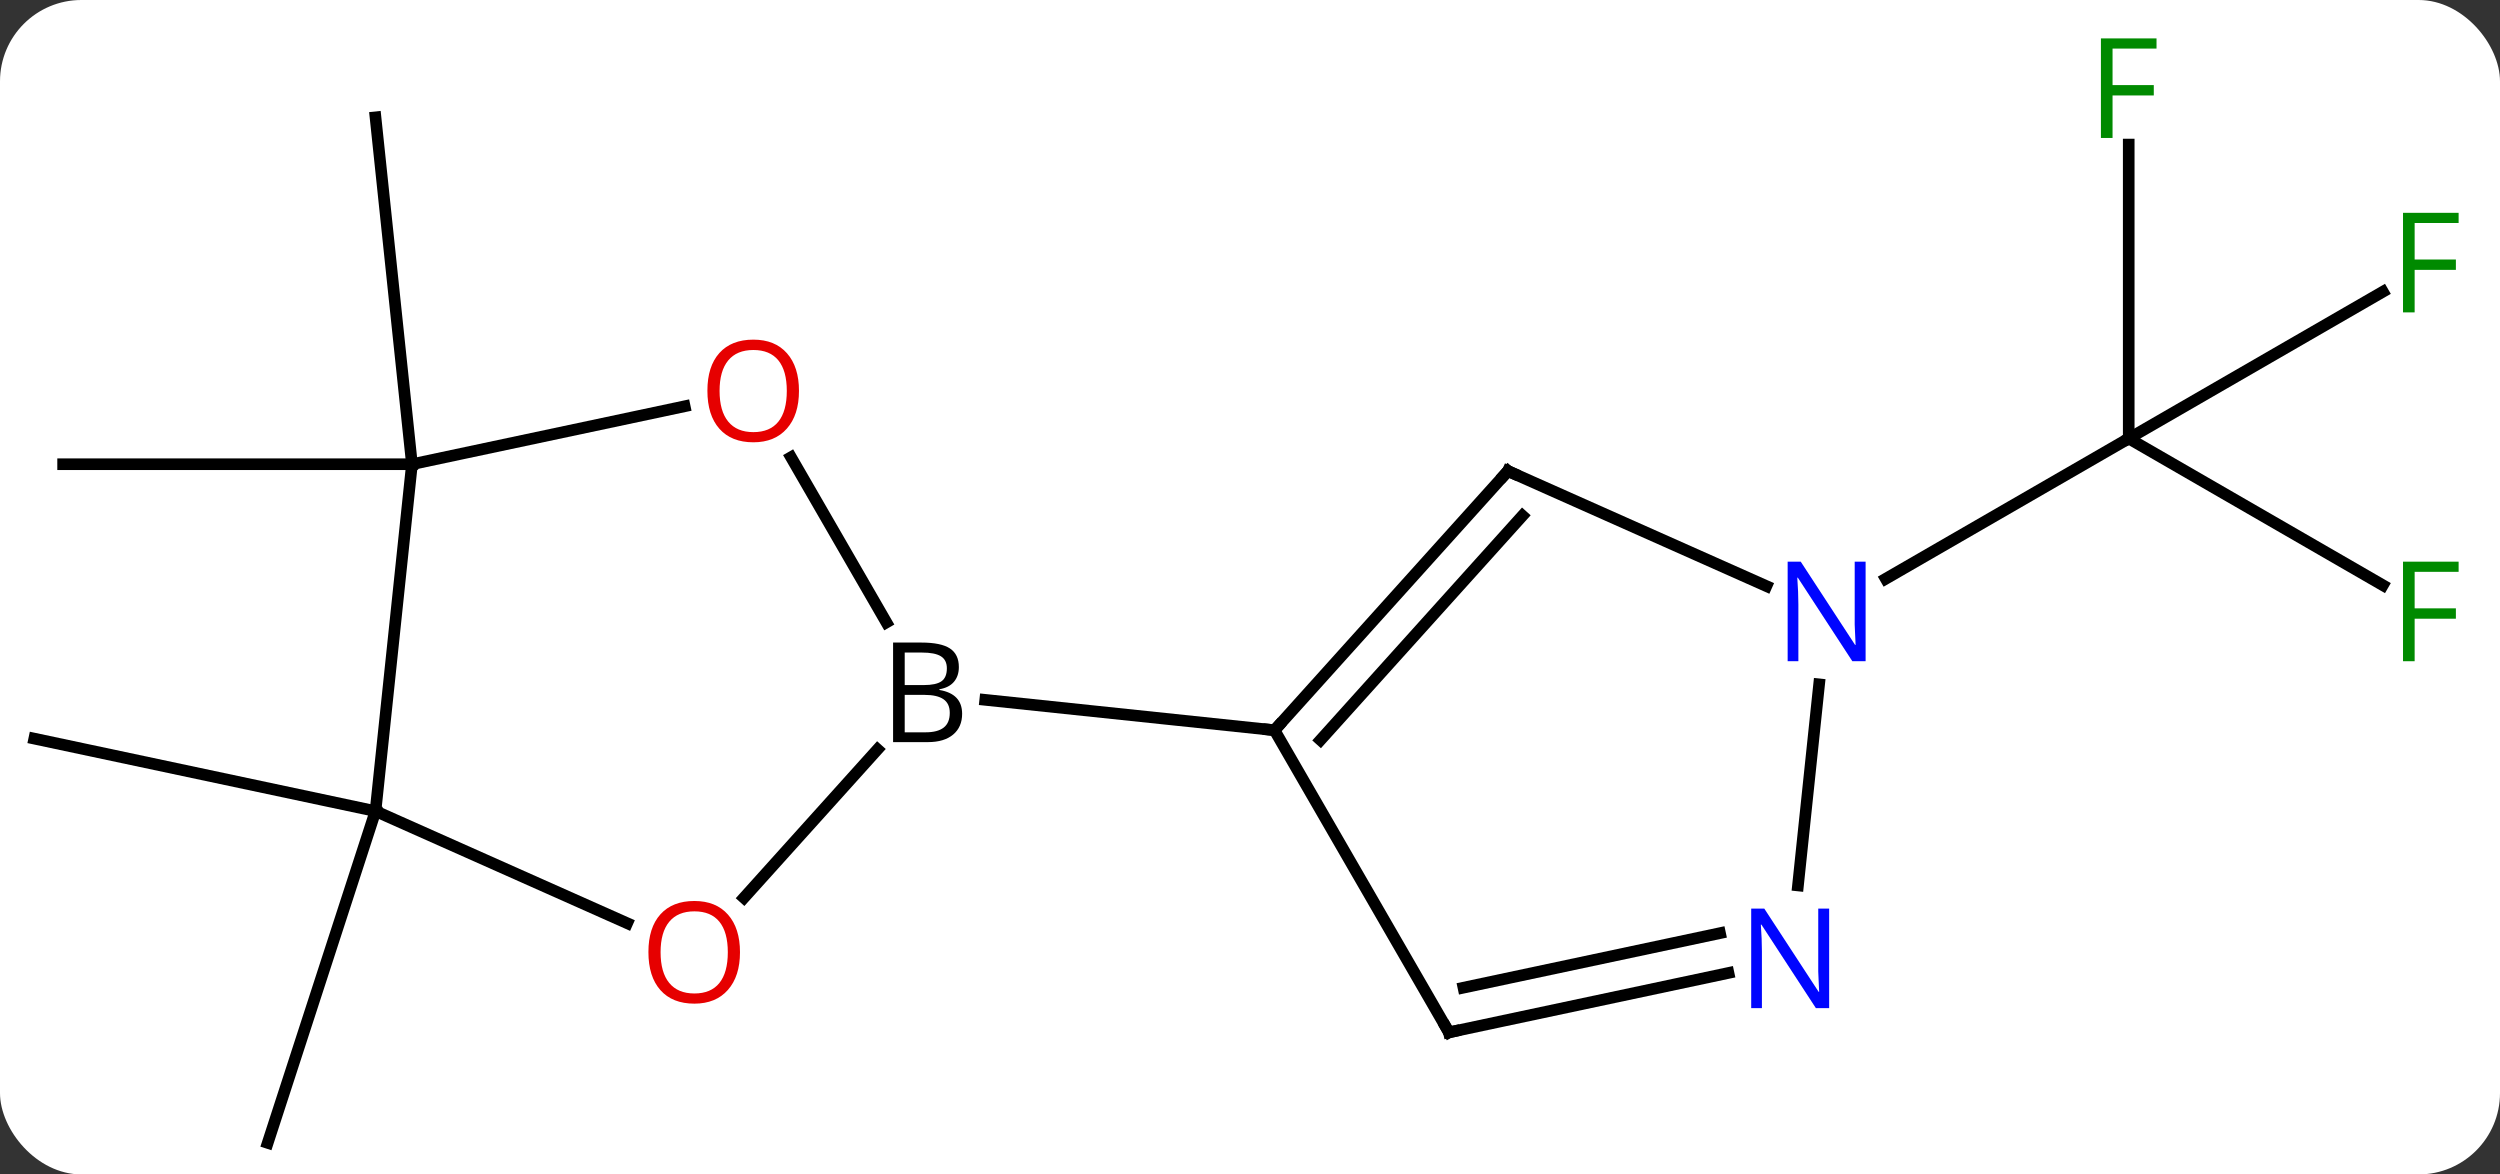 <svg width="215" viewBox="0 0 215 101" style="fill-opacity:1; color-rendering:auto; color-interpolation:auto; text-rendering:auto; stroke:black; stroke-linecap:square; stroke-miterlimit:10; shape-rendering:auto; stroke-opacity:1; fill:black; stroke-dasharray:none; font-weight:normal; stroke-width:1; font-family:'Open Sans'; font-style:normal; stroke-linejoin:miter; font-size:12; stroke-dashoffset:0; image-rendering:auto;" height="101" class="cas-substance-image" xmlns:xlink="http://www.w3.org/1999/xlink" xmlns="http://www.w3.org/2000/svg"><rect x="0" y="0" width="215" height="101" fill="#333333" stroke="none"/><svg class="cas-substance-single-component"><rect y="0" x="0" width="215" stroke="none" ry="7" rx="7" height="101" fill="white" class="cas-substance-group"/><svg y="0" x="0" width="215" viewBox="0 0 215 101" style="fill:black;" height="101" class="cas-substance-single-component-image"><svg><g><g transform="translate(106,53)" style="text-rendering:geometricPrecision; color-rendering:optimizeQuality; color-interpolation:linearRGB; stroke-linecap:butt; image-rendering:optimizeQuality;"><line y2="-13.077" y1="-42.912" x2="-70.572" x1="-73.707" style="fill:none;"/><line y2="-13.077" y1="-13.077" x2="-70.572" x1="-100.572" style="fill:none;"/><line y2="16.758" y1="10.521" x2="-73.707" x1="-103.05" style="fill:none;"/><line y2="16.758" y1="45.291" x2="-73.707" x1="-82.977" style="fill:none;"/><line y2="-2.671" y1="-15.291" x2="98.927" x1="77.07" style="fill:none;"/><line y2="-27.911" y1="-15.291" x2="98.927" x1="77.07" style="fill:none;"/><line y2="-40.568" y1="-15.291" x2="77.07" x1="77.07" style="fill:none;"/><line y2="-3.226" y1="-15.291" x2="56.174" x1="77.07" style="fill:none;"/><line y2="-13.678" y1="0.528" x2="-37.972" x1="-29.77" style="fill:none;"/><line y2="24.21" y1="11.45" x2="-42.02" x1="-30.533" style="fill:none;"/><line y2="9.801" y1="7.187" x2="3.609" x1="-21.268" style="fill:none;"/><line y2="-13.077" y1="-18.061" x2="-70.572" x1="-47.12" style="fill:none;"/><line y2="16.758" y1="26.395" x2="-73.707" x1="-52.064" style="fill:none;"/><line y2="16.758" y1="-13.077" x2="-73.707" x1="-70.572" style="fill:none;"/><line y2="-12.492" y1="9.801" x2="23.682" x1="3.609" style="fill:none;"/><line y2="-8.648" y1="10.641" x2="24.931" x1="7.562" style="fill:none;"/><line y2="35.784" y1="9.801" x2="18.609" x1="3.609" style="fill:none;"/><line y2="-2.596" y1="-12.492" x2="45.911" x1="23.682" style="fill:none;"/><line y2="30.673" y1="35.784" x2="42.647" x1="18.609" style="fill:none;"/><line y2="27.249" y1="31.94" x2="41.919" x1="19.858" style="fill:none;"/><line y2="23.149" y1="5.854" x2="48.627" x1="50.444" style="fill:none;"/></g><g transform="translate(106,53)" style="fill:rgb(0,138,0); text-rendering:geometricPrecision; color-rendering:optimizeQuality; image-rendering:optimizeQuality; font-family:'Open Sans'; stroke:rgb(0,138,0); color-interpolation:linearRGB;"><path style="stroke:none;" d="M101.659 3.865 L100.659 3.865 L100.659 -4.697 L105.441 -4.697 L105.441 -3.822 L101.659 -3.822 L101.659 -0.682 L105.206 -0.682 L105.206 0.209 L101.659 0.209 L101.659 3.865 Z"/><path style="stroke:none;" d="M101.659 -26.135 L100.659 -26.135 L100.659 -34.697 L105.441 -34.697 L105.441 -33.822 L101.659 -33.822 L101.659 -30.682 L105.206 -30.682 L105.206 -29.791 L101.659 -29.791 L101.659 -26.135 Z"/><path style="stroke:none;" d="M75.679 -41.135 L74.679 -41.135 L74.679 -49.697 L79.461 -49.697 L79.461 -48.822 L75.679 -48.822 L75.679 -45.682 L79.226 -45.682 L79.226 -44.791 L75.679 -44.791 L75.679 -41.135 Z"/><path style="fill:black; stroke:none;" d="M-29.195 2.26 L-26.773 2.26 Q-25.07 2.26 -24.304 2.768 Q-23.538 3.275 -23.538 4.369 Q-23.538 5.135 -23.96 5.635 Q-24.382 6.135 -25.21 6.275 L-25.21 6.338 Q-23.257 6.666 -23.257 8.385 Q-23.257 9.525 -24.031 10.174 Q-24.804 10.822 -26.195 10.822 L-29.195 10.822 L-29.195 2.26 ZM-28.195 5.916 L-26.554 5.916 Q-25.492 5.916 -25.031 5.588 Q-24.57 5.26 -24.57 4.479 Q-24.57 3.76 -25.085 3.439 Q-25.601 3.119 -26.726 3.119 L-28.195 3.119 L-28.195 5.916 ZM-28.195 6.76 L-28.195 9.979 L-26.398 9.979 Q-25.367 9.979 -24.843 9.572 Q-24.32 9.166 -24.32 8.307 Q-24.32 7.51 -24.859 7.135 Q-25.398 6.76 -26.492 6.76 L-28.195 6.76 Z"/><path style="fill:rgb(230,0,0); stroke:none;" d="M-37.288 -19.384 Q-37.288 -17.322 -38.328 -16.142 Q-39.367 -14.962 -41.21 -14.962 Q-43.101 -14.962 -44.132 -16.127 Q-45.163 -17.291 -45.163 -19.4 Q-45.163 -21.494 -44.132 -22.642 Q-43.101 -23.791 -41.21 -23.791 Q-39.351 -23.791 -38.32 -22.619 Q-37.288 -21.447 -37.288 -19.384 ZM-44.117 -19.384 Q-44.117 -17.65 -43.374 -16.744 Q-42.632 -15.837 -41.21 -15.837 Q-39.788 -15.837 -39.062 -16.736 Q-38.335 -17.634 -38.335 -19.384 Q-38.335 -21.119 -39.062 -22.009 Q-39.788 -22.9 -41.21 -22.9 Q-42.632 -22.9 -43.374 -22.002 Q-44.117 -21.103 -44.117 -19.384 Z"/><path style="fill:rgb(230,0,0); stroke:none;" d="M-42.361 28.892 Q-42.361 30.954 -43.401 32.134 Q-44.44 33.314 -46.283 33.314 Q-48.174 33.314 -49.205 32.15 Q-50.236 30.985 -50.236 28.876 Q-50.236 26.782 -49.205 25.634 Q-48.174 24.485 -46.283 24.485 Q-44.424 24.485 -43.393 25.657 Q-42.361 26.829 -42.361 28.892 ZM-49.19 28.892 Q-49.19 30.626 -48.447 31.532 Q-47.705 32.439 -46.283 32.439 Q-44.861 32.439 -44.135 31.54 Q-43.408 30.642 -43.408 28.892 Q-43.408 27.157 -44.135 26.267 Q-44.861 25.376 -46.283 25.376 Q-47.705 25.376 -48.447 26.274 Q-49.19 27.173 -49.19 28.892 Z"/></g><g transform="translate(106,53)" style="stroke-linecap:butt; text-rendering:geometricPrecision; color-rendering:optimizeQuality; image-rendering:optimizeQuality; font-family:'Open Sans'; color-interpolation:linearRGB; stroke-miterlimit:5;"><path style="fill:none;" d="M3.944 9.429 L3.609 9.801 L3.112 9.749"/><path style="fill:none;" d="M23.347 -12.12 L23.682 -12.492 L24.139 -12.289"/><path style="fill:none;" d="M18.359 35.351 L18.609 35.784 L19.098 35.68"/><path style="fill:rgb(0,5,255); stroke:none;" d="M54.442 3.865 L53.301 3.865 L48.613 -3.322 L48.567 -3.322 Q48.66 -2.057 48.66 -1.01 L48.66 3.865 L47.738 3.865 L47.738 -4.697 L48.863 -4.697 L53.535 2.459 L53.582 2.459 Q53.582 2.303 53.535 1.443 Q53.488 0.584 53.504 0.209 L53.504 -4.697 L54.442 -4.697 L54.442 3.865 Z"/><path style="fill:rgb(0,5,255); stroke:none;" d="M51.307 33.7 L50.166 33.7 L45.478 26.513 L45.432 26.513 Q45.525 27.778 45.525 28.825 L45.525 33.7 L44.603 33.7 L44.603 25.138 L45.728 25.138 L50.4 32.294 L50.447 32.294 Q50.447 32.138 50.4 31.278 Q50.353 30.419 50.369 30.044 L50.369 25.138 L51.307 25.138 L51.307 33.7 Z"/></g></g></svg></svg></svg></svg>